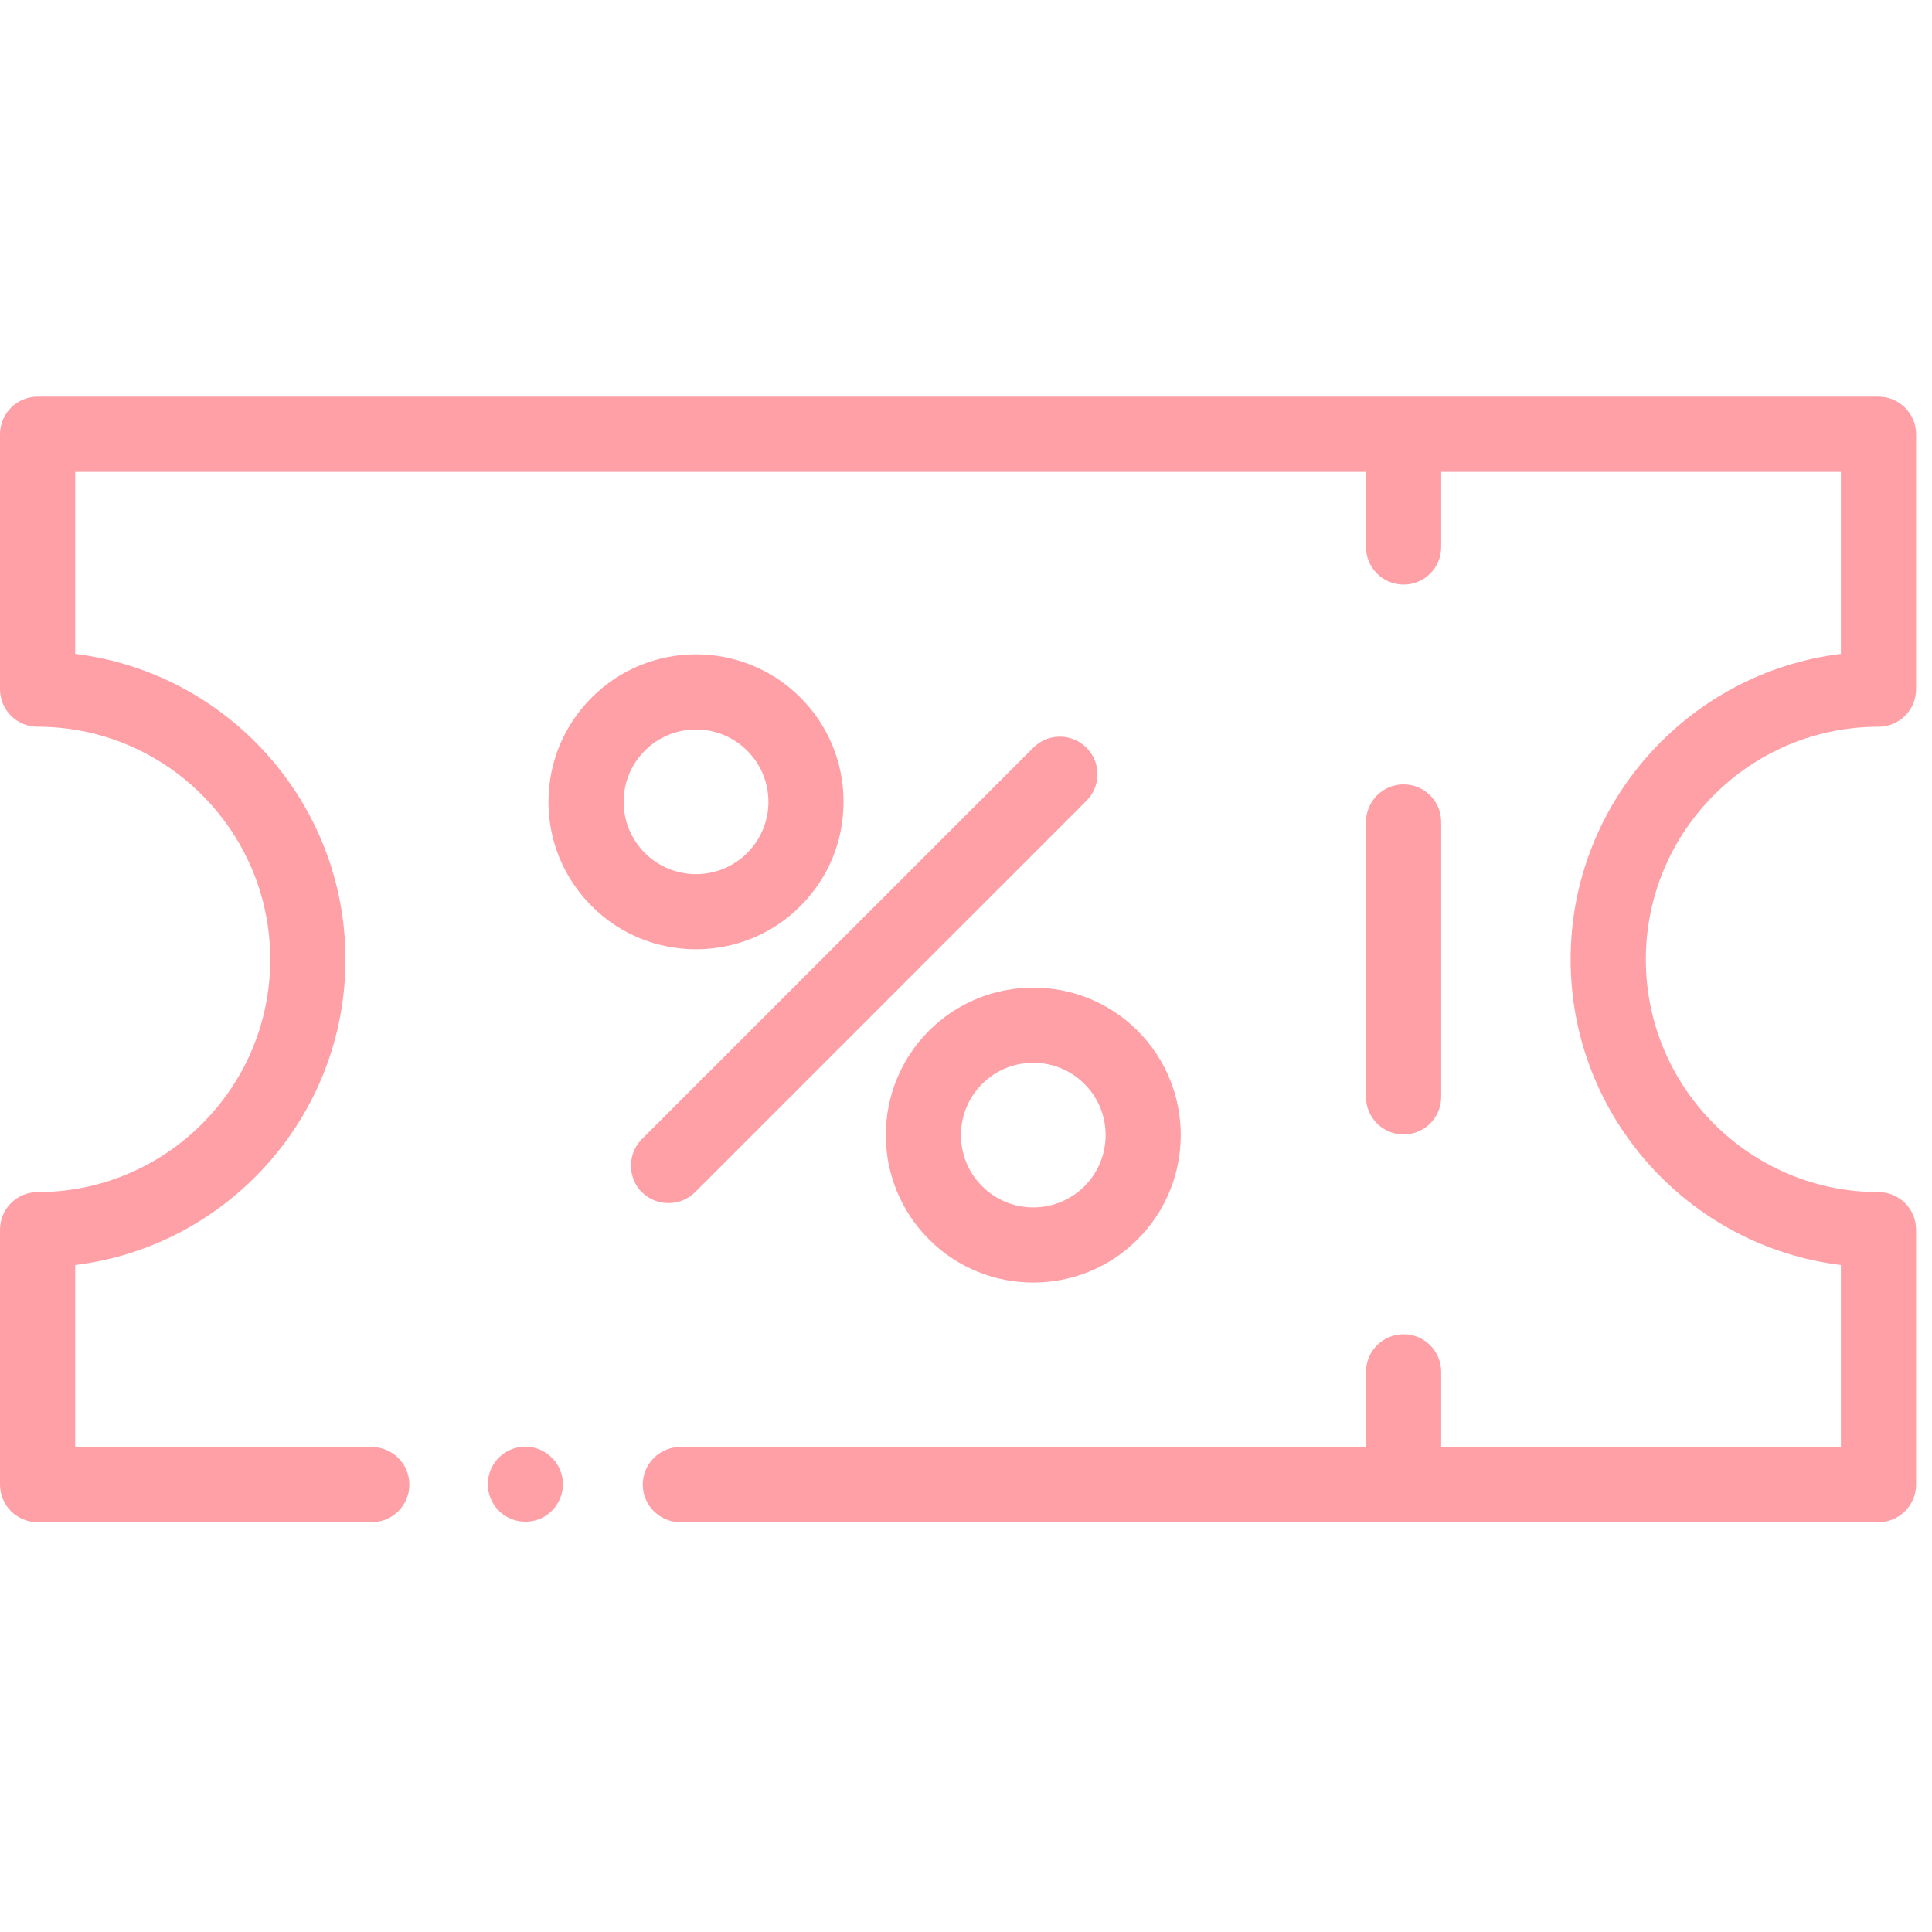 <svg width="26" height="26" viewBox="0 0 26 26" fill="none" xmlns="http://www.w3.org/2000/svg">
<g clip-path="url(#clip0)">
<path d="M25.28 9.78C25.559 9.78 25.786 9.554 25.786 9.275V5.844C25.786 5.565 25.559 5.338 25.28 5.338H0.506C0.226 5.338 0 5.565 0 5.844V9.275C0 9.554 0.226 9.78 0.506 9.78C2.232 9.78 3.637 11.185 3.637 12.912C3.637 14.638 2.232 16.043 0.506 16.043C0.226 16.043 0 16.269 0 16.549V19.979C0 20.258 0.226 20.485 0.506 20.485H5.003C5.282 20.485 5.509 20.258 5.509 19.979C5.509 19.7 5.282 19.473 5.003 19.473H1.012V17.024C3.058 16.773 4.649 15.025 4.649 12.912C4.649 10.799 3.058 9.05 1.012 8.8V6.35H18.383V7.361C18.383 7.641 18.61 7.867 18.889 7.867C19.169 7.867 19.395 7.641 19.395 7.361V6.35H24.774V8.8C22.728 9.05 21.137 10.799 21.137 12.912C21.137 15.025 22.728 16.773 24.774 17.024V19.473H19.395V18.462C19.395 18.182 19.169 17.956 18.889 17.956C18.61 17.956 18.383 18.182 18.383 18.462V19.473H9.156C8.877 19.473 8.65 19.7 8.65 19.979C8.65 20.258 8.877 20.485 9.156 20.485H25.28C25.559 20.485 25.786 20.258 25.786 19.979V16.549C25.786 16.269 25.559 16.043 25.28 16.043C23.553 16.043 22.149 14.638 22.149 12.912C22.149 11.185 23.553 9.78 25.28 9.78Z" fill="#FF9FA6"/>
<path d="M18.889 15.267C19.169 15.267 19.395 15.041 19.395 14.762V11.062C19.395 10.782 19.169 10.556 18.889 10.556C18.61 10.556 18.383 10.782 18.383 11.062V14.762C18.383 15.041 18.61 15.267 18.889 15.267Z" fill="#FF9FA6"/>
<path d="M10.771 12.194C11.146 11.819 11.352 11.321 11.352 10.791C11.352 10.26 11.146 9.762 10.771 9.387C9.996 8.612 8.737 8.612 7.963 9.387C7.588 9.762 7.381 10.26 7.381 10.791C7.381 11.321 7.588 11.819 7.963 12.194C8.35 12.582 8.858 12.775 9.367 12.775C9.875 12.775 10.384 12.582 10.771 12.194ZM8.393 10.791C8.393 10.53 8.494 10.286 8.678 10.102C8.868 9.912 9.117 9.817 9.367 9.817C9.616 9.817 9.865 9.912 10.055 10.102C10.239 10.286 10.341 10.53 10.341 10.791C10.341 11.051 10.239 11.295 10.055 11.479C9.676 11.859 9.058 11.859 8.678 11.479C8.494 11.295 8.393 11.051 8.393 10.791Z" fill="#FF9FA6"/>
<path d="M12.502 13.871C11.727 14.646 11.727 15.905 12.502 16.679C12.889 17.067 13.397 17.26 13.905 17.26C14.414 17.26 14.922 17.067 15.309 16.679C16.084 15.905 16.084 14.646 15.309 13.871C14.535 13.097 13.275 13.098 12.502 13.871ZM14.594 14.587C14.974 14.966 14.974 15.584 14.594 15.964C14.214 16.344 13.597 16.344 13.217 15.964C12.837 15.584 12.837 14.966 13.217 14.587C13.407 14.397 13.656 14.302 13.905 14.302C14.155 14.302 14.404 14.397 14.594 14.587Z" fill="#FF9FA6"/>
<path d="M9.353 16.045L14.621 10.777C14.819 10.579 14.819 10.259 14.621 10.062C14.424 9.864 14.103 9.864 13.906 10.062L8.638 15.33C8.455 15.512 8.441 15.814 8.608 16.012C8.796 16.236 9.146 16.252 9.353 16.045Z" fill="#FF9FA6"/>
<path d="M7.07 19.468C6.859 19.468 6.666 19.604 6.595 19.802C6.523 20 6.585 20.229 6.748 20.363C6.911 20.498 7.146 20.516 7.327 20.409C7.509 20.302 7.607 20.085 7.567 19.879C7.521 19.644 7.31 19.468 7.07 19.468Z" fill="#FF9FA6"/>
</g>
<defs>
<clipPath id="clip0">
<rect width="25.786" height="25.786" fill="white"/>
</clipPath>
</defs>
</svg>
